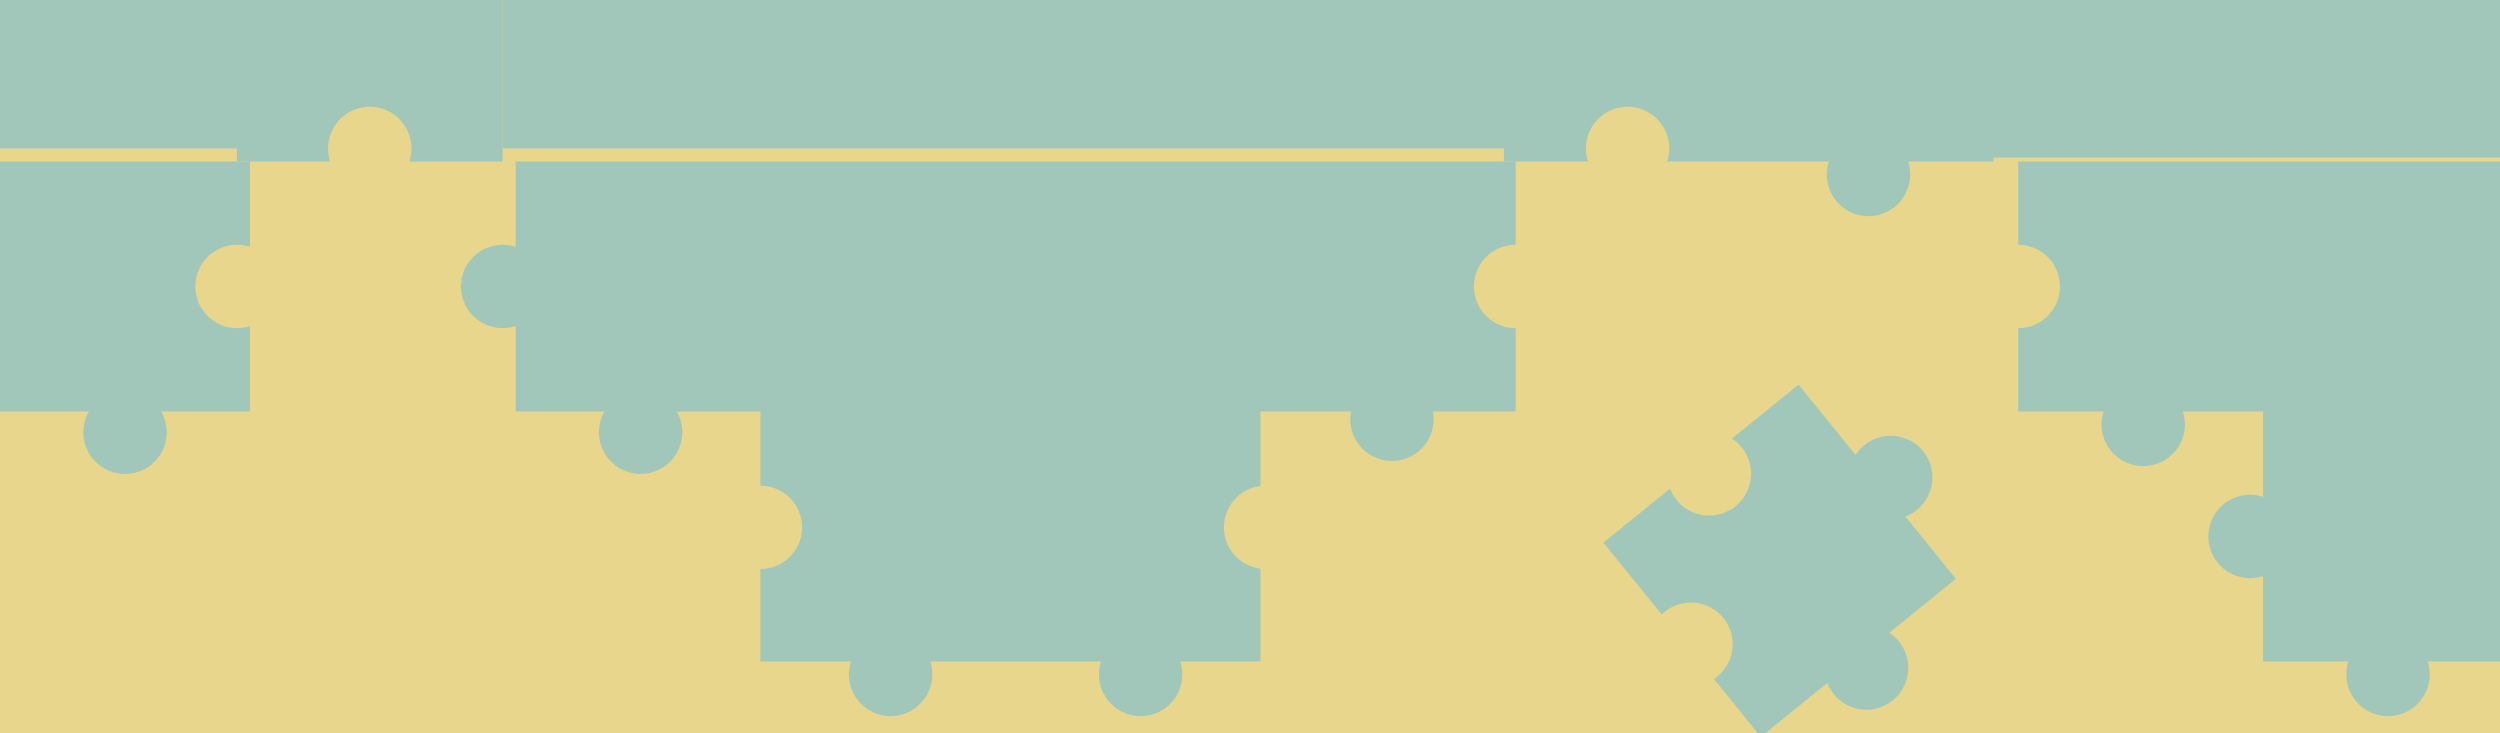 <svg xmlns="http://www.w3.org/2000/svg" xmlns:xlink="http://www.w3.org/1999/xlink" width="1920" height="563" viewBox="0 0 1920 563">
  <defs>
    <filter id="前面オブジェクトで型抜き_4" x="344" y="114" width="829" height="445" filterUnits="userSpaceOnUse">
      <feOffset dx="10" dy="10" input="SourceAlpha"/>
      <feGaussianBlur stdDeviation="3" result="blur"/>
      <feFlood flood-opacity="0.161"/>
      <feComposite operator="in" in2="blur"/>
      <feComposite in="SourceGraphic"/>
    </filter>
    <filter id="前面オブジェクトで型抜き_5" x="-10" y="114" width="211" height="259" filterUnits="userSpaceOnUse">
      <feOffset dx="10" dy="10" input="SourceAlpha"/>
      <feGaussianBlur stdDeviation="3" result="blur-2"/>
      <feFlood flood-opacity="0.161"/>
      <feComposite operator="in" in2="blur-2"/>
      <feComposite in="SourceGraphic"/>
    </filter>
    <filter id="前面オブジェクトで型抜き_3" x="1540" y="114" width="399" height="445" filterUnits="userSpaceOnUse">
      <feOffset dx="10" dy="10" input="SourceAlpha"/>
      <feGaussianBlur stdDeviation="3" result="blur-3"/>
      <feFlood flood-opacity="0.161"/>
      <feComposite operator="in" in2="blur-3"/>
      <feComposite in="SourceGraphic"/>
    </filter>
    <filter id="前面オブジェクトで型抜き_2" x="1221.443" y="258.814" width="348.89" height="348.743" filterUnits="userSpaceOnUse">
      <feOffset dx="10" dy="10" input="SourceAlpha"/>
      <feGaussianBlur stdDeviation="3" result="blur-4"/>
      <feFlood flood-opacity="0.161"/>
      <feComposite operator="in" in2="blur-4"/>
      <feComposite in="SourceGraphic"/>
    </filter>
    <filter id="前面オブジェクトで型抜き_7" x="1146" y="-204" width="394" height="379" filterUnits="userSpaceOnUse">
      <feOffset dy="10" input="SourceAlpha"/>
      <feGaussianBlur stdDeviation="3" result="blur-5"/>
      <feFlood flood-opacity="0.161"/>
      <feComposite operator="in" in2="blur-5"/>
      <feComposite in="SourceGraphic"/>
    </filter>
    <filter id="前面オブジェクトで型抜き_8" x="173" y="-204" width="222" height="337.001" filterUnits="userSpaceOnUse">
      <feOffset dy="10" input="SourceAlpha"/>
      <feGaussianBlur stdDeviation="3" result="blur-6"/>
      <feFlood flood-opacity="0.161"/>
      <feComposite operator="in" in2="blur-6"/>
      <feComposite in="SourceGraphic"/>
    </filter>
    <clipPath id="clip-LP-パズル黄色-">
      <rect width="1920" height="563"/>
    </clipPath>
  </defs>
  <g id="LP-パズル黄色-" clip-path="url(#clip-LP-パズル黄色-)">
    <rect width="1920" height="563" fill="#e8d68c"/>
    <g id="グループ_14" data-name="グループ 14" transform="translate(-10 -204)">
      <g transform="matrix(1, 0, 0, 1, 10, 204)" filter="url(#前面オブジェクトで型抜き_4)">
        <path id="前面オブジェクトで型抜き_4-2" data-name="前面オブジェクトで型抜き 4" d="M522,426a32.023,32.023,0,0,1-30.407-42H360.406a32,32,0,1,1-60.812,0H230V313h.009A32,32,0,1,0,230,249V192H165.719a32,32,0,1,1-55.437,0H42V126.406a32,32,0,1,1,0-60.813V0H234V0H810V64h-.009A32,32,0,1,0,810,128v64H746.438a32.315,32.315,0,0,1,.562,6,32,32,0,1,1-64,0,32.314,32.314,0,0,1,.562-6H614v57.247a32,32,0,0,0,0,63.5V384H552.406A31.989,31.989,0,0,1,522,426Z" transform="translate(344 114)" fill="#a1c7bb"/>
      </g>
      <g transform="matrix(1, 0, 0, 1, 10, 204)" filter="url(#前面オブジェクトで型抜き_5)">
        <path id="前面オブジェクトで型抜き_5-2" data-name="前面オブジェクトで型抜き 5" d="M96,240a32.009,32.009,0,0,1-27.719-48H0V0H192V65.593a32,32,0,1,0,0,60.813V192H123.718A31.99,31.99,0,0,1,96,240Z" transform="translate(-10 114)" fill="#a1c7bb"/>
      </g>
      <g transform="matrix(1, 0, 0, 1, 10, 204)" filter="url(#前面オブジェクトで型抜き_3)">
        <path id="前面オブジェクトで型抜き_3-2" data-name="前面オブジェクトで型抜き 3" d="M284,426a32.025,32.025,0,0,1-30.407-42H188V318.406a32,32,0,1,1,0-60.813V192H126.406a32,32,0,1,1-60.813,0H0V128H.009a31.776,31.776,0,0,0,12.447-2.514,31.894,31.894,0,0,0,10.171-6.858,31.892,31.892,0,0,0,6.858-10.171A31.8,31.8,0,0,0,32,96a31.8,31.8,0,0,0-2.515-12.456,31.894,31.894,0,0,0-6.858-10.172,31.894,31.894,0,0,0-10.171-6.858A31.8,31.8,0,0,0,0,64V0H380V384H314.406A31.989,31.989,0,0,1,284,426Z" transform="translate(1540 114)" fill="#a1c7bb"/>
      </g>
      <g transform="matrix(1, 0, 0, 1, 10, 204)" filter="url(#前面オブジェクトで型抜き_2)">
        <path id="前面オブジェクトで型抜き_2-2" data-name="前面オブジェクトで型抜き 2" d="M96.411,234A32.155,32.155,0,0,1,66.8,214.456,32,32,0,0,1,65.874,192H0V134.861c.991.092,2,.139,3.013.139a32.1,32.1,0,0,0,22.724-9.372,31.886,31.886,0,0,0,6.887-10.171,31.98,31.98,0,0,0,0-24.912,31.887,31.887,0,0,0-6.887-10.172A32.1,32.1,0,0,0,3.013,71c-1,0-2.018.047-3.013.139V0H65.874a32.137,32.137,0,1,0,61.072,0H192.82V69.594a32.194,32.194,0,0,1,32.767,7.778A32.01,32.01,0,0,1,202.863,132a32.233,32.233,0,0,1-10.043-1.593V192H126.947a32.055,32.055,0,0,1-30.536,42Z" transform="translate(1221.44 406.7) rotate(-39)" fill="#a1c7bb"/>
      </g>
      <g transform="matrix(1, 0, 0, 1, 10, 204)" filter="url(#前面オブジェクトで型抜き_7)">
        <path id="前面オブジェクトで型抜き_7-2" data-name="前面オブジェクトで型抜き 7" d="M281,360a32.026,32.026,0,0,1-30.407-42H126.406a32,32,0,1,0-60.813,0H1V0H377V318H311.406A31.99,31.99,0,0,1,281,360Z" transform="translate(1154 -204)" fill="#a1c7bb"/>
      </g>
      <g transform="matrix(1, 0, 0, 1, 10, 204)" filter="url(#前面オブジェクトで型抜き_8)">
        <path id="前面オブジェクトで型抜き_8-2" data-name="前面オブジェクトで型抜き 8" d="M71.594,318H0V0H204V318H132.407a32,32,0,1,0-60.813,0Z" transform="translate(182 -204)" fill="#a1c7bb"/>
      </g>
      <rect id="長方形_20" data-name="長方形 20" width="200" height="318" fill="#a1c7bb"/>
      <rect id="長方形_21" data-name="長方形 21" width="800" height="318" transform="translate(396)" fill="#a1c7bb"/>
      <rect id="長方形_22" data-name="長方形 22" width="390" height="325" transform="translate(1540)" fill="#a1c7bb"/>
    </g>
  </g>
</svg>
